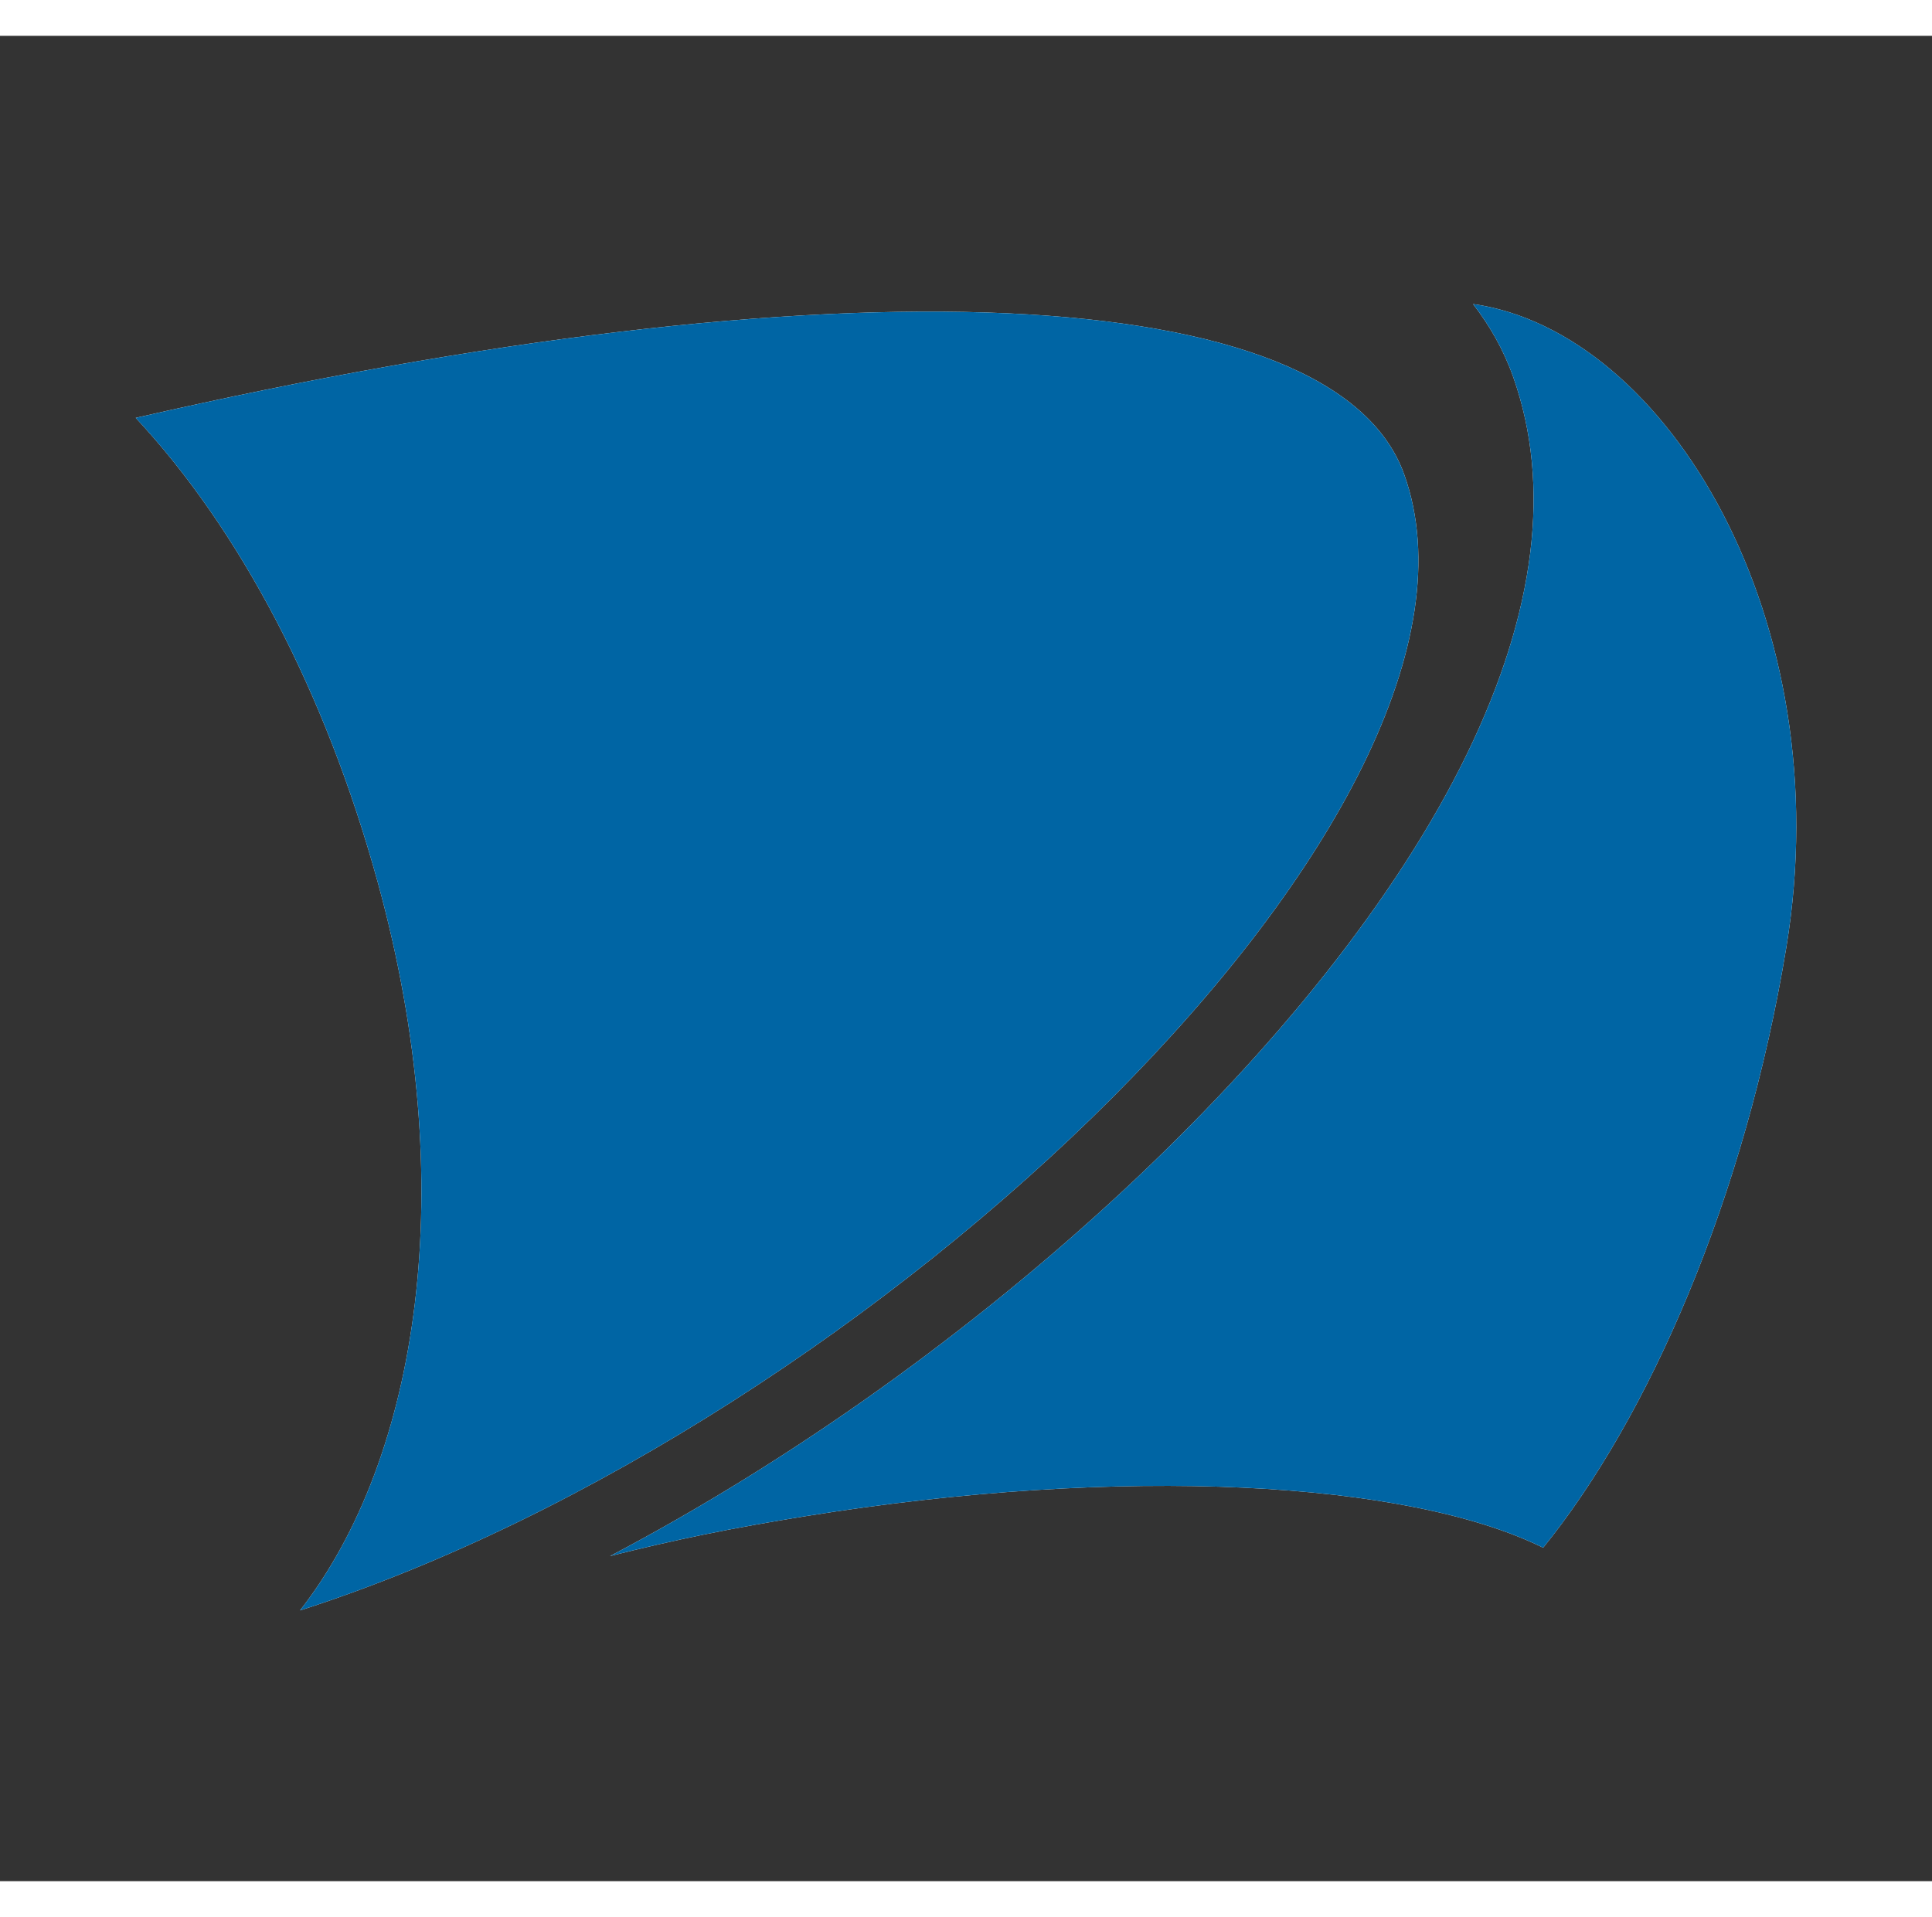 <?xml version="1.0" encoding="UTF-8" standalone="no"?>
<!-- Created with Inkscape (http://www.inkscape.org/) -->

<svg
   xmlns:dc="http://purl.org/dc/elements/1.1/"
   xmlns:cc="http://creativecommons.org/ns#"
   xmlns:rdf="http://www.w3.org/1999/02/22-rdf-syntax-ns#"
   xmlns:svg="http://www.w3.org/2000/svg"
   xmlns="http://www.w3.org/2000/svg"
   xmlns:sodipodi="http://sodipodi.sourceforge.net/DTD/sodipodi-0.dtd"
   xmlns:inkscape="http://www.inkscape.org/namespaces/inkscape"
   version="1.0"
   width="56.948"
   height="56.515"
   viewBox="0 0 130.745 124.902"
   id="svg2"
   xml:space="preserve"
   sodipodi:version="0.32"
   inkscape:version="0.48.4 r9939"
   sodipodi:docname="7491.svg"
   inkscape:output_extension="org.inkscape.output.svg.inkscape"><rect x="0" y="0" width="130.745" height="124.902" fill="#333333" stroke="none"/><sodipodi:namedview
     inkscape:window-height="573"
     inkscape:window-width="744"
     inkscape:pageshadow="2"
     inkscape:pageopacity="0.0"
     guidetolerance="10.0"
     gridtolerance="10.0"
     objecttolerance="10.0"
     borderopacity="1.0"
     bordercolor="#666666"
     pagecolor="#ffffff"
     id="base"
     height="52.94px"
     width="239.124px"
     inkscape:zoom="2.2384804"
     inkscape:cx="-65.672193"
     inkscape:cy="21.933785"
     inkscape:window-x="88"
     inkscape:window-y="116"
     inkscape:current-layer="svg2"
     showgrid="false"
     fit-margin-top="9"
     fit-margin-left="4"
     fit-margin-right="4"
     fit-margin-bottom="9"
     inkscape:window-maximized="0" /><defs
     id="defs4" /><path
     d="M 25.566,57.3 C 22.002,44.341 16.218,33.41 9.185,25.859 56.684,14.986 90.331,16.586 95.022,29.673 c 8.055,22.466 -35.773,64.397 -74.719,76.904 8.025,-10.273 10.939,-28.638 5.263,-49.277 l 0,0 z m 73.709,-8.694 c 4.662,-9.608 5.709,-18.191 3.138,-25.49 -0.656,-1.86 -1.588,-3.481 -2.727,-4.963 13.148,1.872 24.845,21.424 21.2,43.551 -2.796,16.975 -9.311,31.816 -16.457,40.629 -9.143,-4.521 -28.385,-5.616 -49.95,-2.13 -4.884,0.789 -8.768,1.575 -13.195,2.694 24.649,-12.972 48.534,-34.805 57.99,-54.29 l 0,0 z"
     style="fill:#ffffff"
     id="path18"
     inkscape:connector-curvature="0" /><path
     d="m 25.566,57.3 c 5.676,20.639 2.761,39.004 -5.264,49.278 C 59.248,94.071 103.076,52.139 95.021,29.674 90.33,16.587 56.683,14.987 9.184,25.86 16.219,33.41 22.003,44.341 25.566,57.3 l 0,0 z"
     style="fill:#0065a4"
     id="path20"
     inkscape:connector-curvature="0" /><path
     d="m 99.275,48.606 c 4.662,-9.608 5.709,-18.191 3.138,-25.49 -0.656,-1.86 -1.588,-3.481 -2.727,-4.963 13.148,1.872 24.845,21.424 21.2,43.551 -2.796,16.975 -9.311,31.816 -16.457,40.629 -9.143,-4.521 -28.385,-5.616 -49.95,-2.13 -4.884,0.789 -8.768,1.575 -13.195,2.694 24.649,-12.972 48.534,-34.805 57.99,-54.29 l 0,0 z"
     style="fill:#0065a4"
     id="path22"
     inkscape:connector-curvature="0" /></svg>